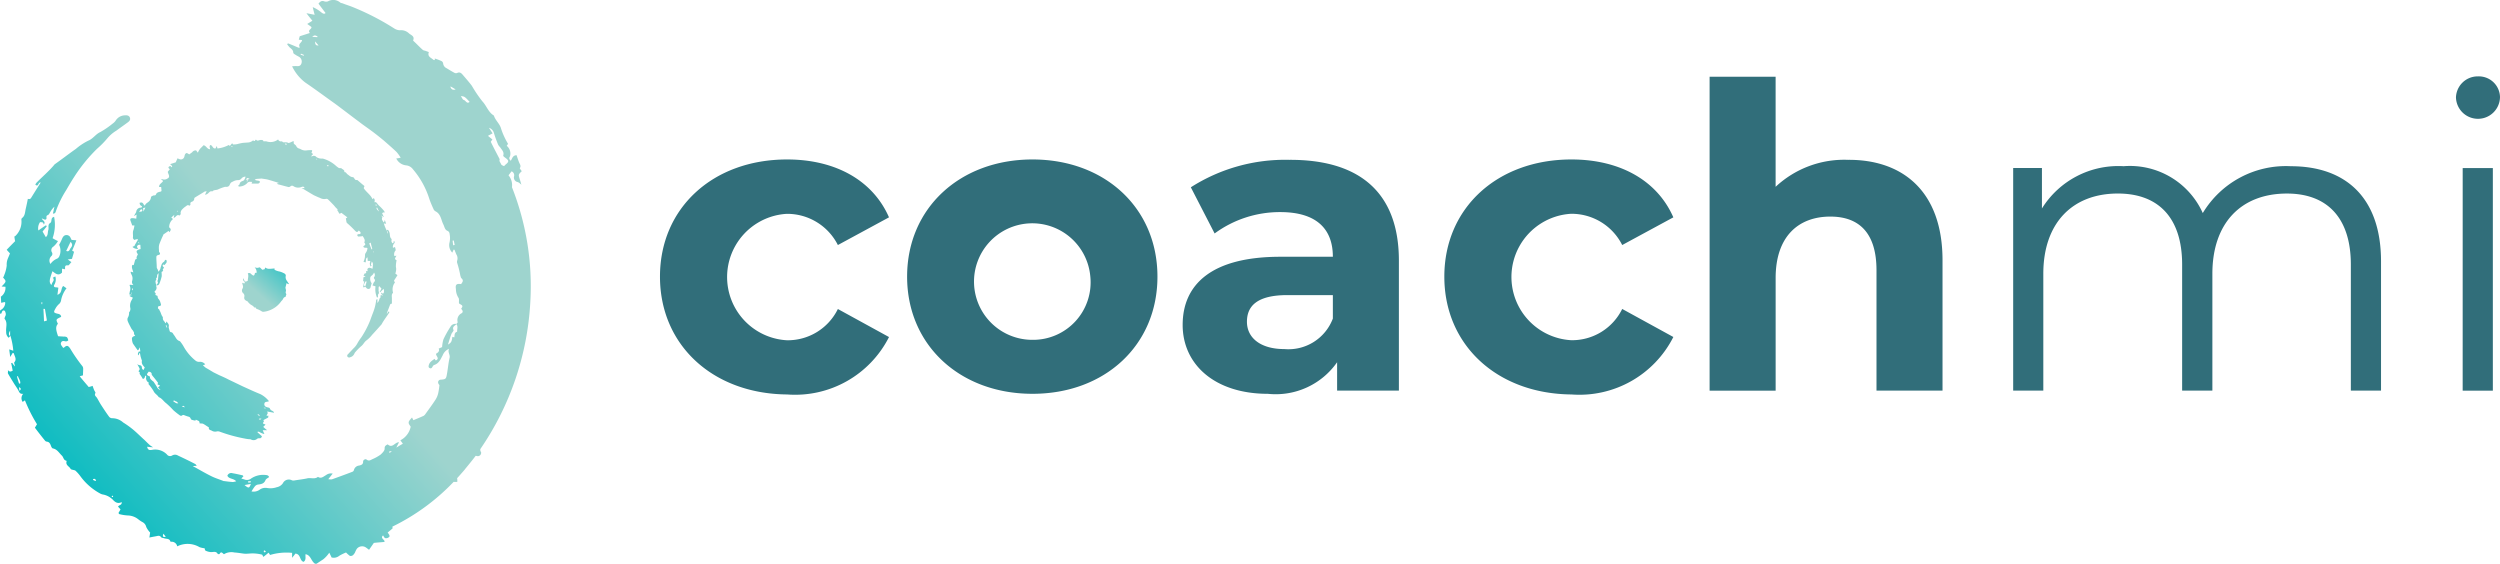 <svg xmlns="http://www.w3.org/2000/svg" xmlns:xlink="http://www.w3.org/1999/xlink" width="128.727" height="29.026" viewBox="0 0 128.727 29.026">
  <defs>
    <style>
      .cls-1 {
        fill: url(#linear-gradient);
      }

      .cls-2 {
        fill: url(#linear-gradient-2);
      }

      .cls-3 {
        fill: url(#linear-gradient-3);
      }

      .cls-4 {
        fill: url(#linear-gradient-4);
      }

      .cls-5 {
        fill: #316e7a;
      }
    </style>
    <linearGradient id="linear-gradient" x1="-0.262" y1="1.085" x2="0.499" y2="0.402" gradientUnits="objectBoundingBox">
      <stop offset="0" stop-color="#0cbcc1"/>
      <stop offset="1" stop-color="#9ed4ce"/>
    </linearGradient>
    <linearGradient id="linear-gradient-2" x1="1.156" y1="-0.263" x2="0.35" y2="0.59" xlink:href="#linear-gradient"/>
    <linearGradient id="linear-gradient-3" x1="-95.401" y1="41.485" x2="742.88" y2="-316.174" xlink:href="#linear-gradient"/>
    <linearGradient id="linear-gradient-4" x1="0.16" y1="0.876" x2="0.547" y2="0.512" xlink:href="#linear-gradient"/>
  </defs>
  <g id="Logotipo_Horizontal" data-name="Logotipo Horizontal" transform="translate(-81.917 -17.592)">
    <g id="Group_2" data-name="Group 2" transform="translate(81.917 17.592)">
      <path id="Path_1" data-name="Path 1" class="cls-1" d="M188.7,80.106c-.01-.02.03-.079.03-.118l.03-.3c-.079.069-.089.1-.079.237a.089.089,0,0,1-.049-.01c0,.059.03.128-.039.168.02.069,0,.148.059.207-.01.02-.03.049-.02.059a.209.209,0,0,1-.059.256c-.03.03-.03.059.01.089.01.01.03.03.03.039-.059.108.049.089.089.128.01.049.01.118.049.148a.453.453,0,0,1,.108.217c.049.108.02.158-.108.158-.02.059-.059.108.02.158.02.01.03.039.039.069.069.1.079.227.158.325.01.01.01.039.01.059a.2.2,0,0,0,.059.158.407.407,0,0,1,.069.108h.03c.01-.03.01-.049.02-.089.079.079.148.158.128.246s.03.158.039.237c.01.03.039.069.069.069.1.01.108.089.158.148.089.108.128.256.276.306a.133.133,0,0,1,.069.059,1.646,1.646,0,0,1,.158.237,2.453,2.453,0,0,0,.6.71.284.284,0,0,0,.2.069.334.334,0,0,1,.306.128c-.039.02-.069.03-.118.049a1.5,1.5,0,0,0,.148.128c.138.079.266.158.4.237l.3.148c.158.069.315.138.463.217l.739.355c.306.138.6.276.907.4a1.315,1.315,0,0,1,.444.365.52.52,0,0,1-.118.03c-.059.01-.1.02-.118.089a.146.146,0,0,0,.079.168.488.488,0,0,0,.128.039c.03.01.069.02.069.039a.207.207,0,0,0,.128.128.541.541,0,0,1,.089.069c0,.01-.01.02-.01.03l-.316-.059c-.01,0-.02.01-.03.01.089.089-.03.138-.02.207a.245.245,0,0,0,.089-.01c0,.039-.01.079-.01.1-.089.049-.168.089-.256.138.089.069-.03.108-.01.168.03.02.069.03.128.059l-.118.118c.059.049.108.1.2.168h-.227c.03.069.059.138.089.2a.8.8,0,0,1-.246-.1c-.039-.02-.089-.039-.118,0,.079.079.168.148.237.217-.03.079-.069.108-.138.1a.178.178,0,0,0-.1.02.283.283,0,0,1-.335.039.192.192,0,0,0-.079-.01,2,2,0,0,1-.256-.039,7.849,7.849,0,0,1-1.252-.345.292.292,0,0,0-.158-.02.326.326,0,0,1-.256-.03c-.059-.039-.187-.039-.158-.168l-.02-.02c-.1-.059-.187-.128-.286-.177a.245.245,0,0,0-.089-.01c-.03,0-.059-.01-.089-.01.02-.138-.1-.138-.168-.177-.01-.01-.02,0-.039,0a.1.1,0,0,0,.01.039,1.046,1.046,0,0,1-.187-.039.1.1,0,0,1-.069-.059.148.148,0,0,0-.118-.108,2.063,2.063,0,0,1-.227-.079.093.093,0,0,0-.089.01c-.059.049-.108.02-.158-.02a3.71,3.71,0,0,1-.306-.246,4.11,4.11,0,0,0-.365-.355c-.138-.1-.217-.256-.385-.315-.069-.118-.207-.177-.266-.315a2.849,2.849,0,0,0-.266-.365l.03-.059a.266.266,0,0,1-.148-.266c.02-.059,0-.079-.039-.108-.03.069-.02.158-.128.177a1.714,1.714,0,0,0-.108-.177c-.03-.049-.079-.079-.049-.148.01-.01-.039-.049-.069-.069.079-.108.079-.108.02-.217-.02-.049-.049-.089-.079-.148.039.02.069.049.108.049.089.01.128.049.128.128a.118.118,0,0,0,.089.118c.02-.049.039-.089.059-.128-.089-.1-.177-.187-.148-.335a.089.089,0,0,0-.01-.049c-.02-.059-.039-.118-.059-.187h0c-.01-.059-.02-.108-.03-.168h-.03c-.01.039-.03.079-.039.118h0c-.079-.069-.01-.128,0-.187.03-.01.059-.01.089-.02a1.887,1.887,0,0,0-.039-.207c-.039.079-.039.148-.1.148-.079-.108-.148-.207-.217-.306a.248.248,0,0,1-.039-.069.839.839,0,0,1-.039-.217c0-.089.079-.128.168-.148-.03-.049-.069-.079-.059-.138.01-.039-.039-.089-.059-.138a.53.53,0,0,1-.089-.118c-.059-.118-.128-.237-.177-.365a.245.245,0,0,1,0-.168.445.445,0,0,0,.069-.246c0-.02,0-.049.02-.059a.266.266,0,0,0,.039-.227.558.558,0,0,1,.059-.355c.03-.049.049-.1.079-.148-.049-.03-.108-.049-.158-.079,0-.01-.01-.02-.01-.03a.35.35,0,0,1,.1-.02c0-.01-.01-.02-.01-.03-.03,0-.069-.01-.108-.01.01-.059.02-.108.03-.168a.359.359,0,0,0-.01-.286c-.01-.01.01-.039.01-.049.059.01.108.01.187.02a.2.2,0,0,1-.069-.217.4.4,0,0,0-.03-.315c-.02-.049-.059-.1-.039-.158a.917.917,0,0,1,.128.039c-.03-.138-.108-.256-.049-.385a.146.146,0,0,1,.069.01c.03-.1.049-.187.079-.286a.585.585,0,0,1,.079-.039c-.02-.079-.02-.079.059-.237-.089-.118-.128-.207.138-.266,0-.069-.01-.148-.01-.217-.108-.02-.158.02-.177.108.02.03.03.059.059.1a.374.374,0,0,1-.276-.089v-.03a.481.481,0,0,0,.108-.039c-.01,0-.01-.01-.02-.01.059-.1.118-.207.187-.315-.059-.039-.128.01-.207.02-.02-.039-.069-.079-.059-.118.02-.138-.03-.266.03-.4a1.3,1.3,0,0,0,.049-.227H187.4c-.03-.089-.059-.168-.089-.246s0-.118.069-.128a.651.651,0,0,1,.138.01.288.288,0,0,1,.089.02c.01-.069.01-.138.02-.217-.049.03-.079.049-.138.079.039-.069.059-.108.089-.158a.209.209,0,0,0,.03-.069.234.234,0,0,1,.227-.207.062.062,0,0,0,.069-.069c-.1-.059-.1-.059-.128-.177.108-.039.158-.02.207.069.01.03.039.049.069.079.03-.108.108-.138.168-.187a.341.341,0,0,0,.148-.276c.059-.03.108-.079.187-.069a.086.086,0,0,0,.069-.049c.03-.089.108-.118.2-.138s.089-.03.079-.118c0-.039-.01-.079-.01-.128h-.108c-.01-.158.158-.207.207-.315a.662.662,0,0,0-.108-.069.1.1,0,0,1,.089-.01.282.282,0,0,0,.237-.039c.089-.039.108-.108.069-.207a1.2,1.2,0,0,1-.049-.138c.039-.059.079-.1.108-.138-.079-.059-.089-.1-.049-.128.02-.02.059-.039.079-.03s.049.039.069.059c.069-.1-.089-.108-.069-.168.1-.03.187-.059.276-.089.03-.079.059-.138.089-.207a.622.622,0,0,0,.089.039.182.182,0,0,0,.246-.079.377.377,0,0,0,.03-.1.244.244,0,0,1,.039-.089c.02-.02.059-.049.079-.039a.516.516,0,0,1,.118.069c.049-.039.118-.079.158-.118a.222.222,0,0,1,.2-.089q.03.044.089.118a.788.788,0,0,1,.128-.217l.168-.168c.148.039.177.207.335.207-.01-.079-.059-.138.01-.217.118.01.118.2.266.177.02-.03.039-.079.069-.128.01.049.02.079.03.128a1.589,1.589,0,0,0,.582-.177.262.262,0,0,1,.059.049,1.72,1.72,0,0,1,.118-.138c.03.03.039.059.049.059a.882.882,0,0,0,.227-.02,2.578,2.578,0,0,1,.266-.059c.089-.01.168-.01.256-.02a.424.424,0,0,0,.276-.108c.049.02.1.069.118-.02,0-.01.039-.02.049-.01.059.079.128.02.2.01a.317.317,0,0,1,.138.01c.02.01.03.049.039.059a.741.741,0,0,1,.148,0,.631.631,0,0,0,.6-.1.154.154,0,0,0,.177.1h.03c.049.079.118.039.187.049a.245.245,0,0,1,.089.01c.049.039.089.02.138,0s.108-.049.177-.079c0,.059.01.1.01.138.049.049.108.079.128.128a.216.216,0,0,0,.128.118.6.6,0,0,1,.118.049.471.471,0,0,0,.306.049,1.9,1.9,0,0,1,.237-.01q.015,0,.03.03a.482.482,0,0,1-.039.108.548.548,0,0,1,.079.059c-.01.059-.1.059-.069.138a.172.172,0,0,1,.246.02.453.453,0,0,0,.276.079.273.273,0,0,1,.089.01,1.677,1.677,0,0,1,.621.345,1.076,1.076,0,0,0,.168.128.168.168,0,0,0,.069.01c.02,0,.059,0,.069.01.049.059.158.069.148.177a.021.021,0,0,0,.02.02c.079,0,.089.079.138.108.089.059.158.148.286.148.02,0,.049.039.069.069.03.049.059.089.118.079a.074.074,0,0,1,.049.01c.118.1.227.2.355.3-.01.039-.03.069-.039.108.128.207.355.335.454.572l.059-.059h0a.176.176,0,0,1,.03.217c.089-.03.118.02.158.069a.981.981,0,0,0,.138.148,2.471,2.471,0,0,1,.217.237c.02.02.01.069.01.108h.01c-.039-.069-.079-.039-.128,0,.03.069.059.128.079.187-.01,0-.01.01-.02.01a.638.638,0,0,0-.089-.079c0,.049.049.089.039.108-.059.1.03.158.059.237a.049.049,0,0,1,.03.01c.01-.03.02-.059.039-.128.03.089.049.138.069.2-.039-.01-.059-.01-.118-.02a1.957,1.957,0,0,0,.158.385l.03.148c.02-.059.03-.118-.039-.148a.206.206,0,0,1,.039-.059c.069.03.079.089.1.138.039.108,0,.246.108.335.01.01,0,.039,0,.059s-.01.059,0,.079a.156.156,0,0,0,.049.079c.049.01.059-.03.059-.079,0-.01.01-.02.02-.03a.075.075,0,0,1,.01.118.266.266,0,0,0-.069.207c0,.01.01.01.02.02a.623.623,0,0,0,.089-.039,1.344,1.344,0,0,1,.039.168.3.3,0,0,0-.069.3c.039-.01.069-.01.108-.02-.1.168-.1.168.01.246a.183.183,0,0,0-.02.069,1.255,1.255,0,0,0-.02.266.481.481,0,0,1,.01.168,1.147,1.147,0,0,1-.039.177,1.035,1.035,0,0,1,.108.079c-.059.1-.118.187-.177.276.02.049.03.079.049.118-.01.01-.02.01-.03.02a.587.587,0,0,0-.079.444.062.062,0,0,1,0,.059c-.079.079-.049.177-.049.276v.276h0a.086.086,0,0,0-.089.039c-.059.158-.118.306-.177.463.079.01.03-.138.138-.079-.01.02-.01.039-.02.049-.128.2-.276.385-.384.592l-.01.01c-.158.177-.315.355-.473.523a1.57,1.57,0,0,1-.286.286c-.118.079-.168.217-.276.3a2.608,2.608,0,0,0-.286.286.355.355,0,0,0-.069.1.315.315,0,0,1-.217.187.106.106,0,0,1-.138-.03.094.094,0,0,1,.03-.128c.089-.1.177-.187.266-.286a.986.986,0,0,0,.2-.246,2.43,2.43,0,0,1,.217-.335,4.844,4.844,0,0,0,.454-.868c.049-.138.1-.276.148-.4a2.533,2.533,0,0,0,.158-.611.077.077,0,0,1,.069-.089v.2a.387.387,0,0,0,.079-.138c.02-.039.03-.108.059-.128.069-.039-.03-.1.049-.138a.567.567,0,0,1,.1.02c-.02-.059-.128-.049-.089-.158.02.02.03.049.049.049s.069,0,.069-.01a.3.3,0,0,0,0-.227l-.177.177c-.01-.01-.02-.01-.02-.02.03-.059.059-.108.089-.168a1.515,1.515,0,0,0-.118-.128c-.049.069-.02.138-.03.207s.049.138-.01.2.03.138-.069.187a1.076,1.076,0,0,1-.079-.582c-.059-.02-.1-.03-.158-.049.039-.069.049-.138.089-.177a.11.11,0,0,0,.01-.158c-.039-.049-.03-.069,0-.108a.19.19,0,0,0-.02-.217.361.361,0,0,1-.148.177.207.207,0,0,0-.039.059.383.383,0,0,0,.069.315,1.514,1.514,0,0,0-.049.168c-.01.059-.03.108-.089.118a.127.127,0,0,1-.138-.049c-.01-.02-.03-.03-.039-.049-.049.01-.079.01-.128.02.02-.108.039-.2.059-.3-.02-.01-.039-.01-.059-.02.01-.069.01-.138.02-.2a.749.749,0,0,0,.108-.039,1.157,1.157,0,0,1-.108-.049c.03-.039.049-.1.069-.108.1,0,.069-.069.059-.118h.089c-.01-.039-.01-.069-.02-.1.079-.128.177-.059.266-.02.039-.266.03-.306-.039-.375,0,.01-.01.03-.01.039,0,.059-.069.118.01.168-.02.01-.03.03-.059.049-.03-.089-.059-.148-.02-.227.02-.039-.01-.069-.059-.059h-.069c0-.069-.01-.118-.01-.187-.128.069-.049.187-.108.266-.03-.01-.069-.03-.1-.039a.7.7,0,0,0,.079-.335.2.2,0,0,1,.03-.108.474.474,0,0,0,.079-.158c.03-.1.03-.118-.069-.118-.049,0-.108,0-.128-.069.128-.1.128-.1.049-.207.049-.089.03-.158-.079-.325a.761.761,0,0,1-.148.02c-.03,0-.069.01-.089,0s-.039-.049-.049-.079c0,0,.039-.039.059-.039.049-.01.108.01.118-.049s-.039-.089-.079-.128c-.01-.01-.02,0-.02-.01-.069.1-.1.089-.177.02a5.358,5.358,0,0,0-.414-.4c-.02-.01-.03-.039-.039-.069-.01-.059-.02-.128-.03-.177.03-.02.049-.03.079-.049-.108-.089-.207-.158-.306-.237a.912.912,0,0,1-.1.049.735.735,0,0,1-.069-.118c-.01-.02-.049-.049-.039-.059.03-.069-.039-.089-.069-.128-.049-.049-.089-.108-.138-.158-.089-.089-.177-.187-.276-.276a.119.119,0,0,0-.1-.03.435.435,0,0,1-.315-.049c-.108-.039-.207-.089-.316-.138-.118-.069-.237-.138-.365-.217-.059-.03-.108-.069-.168-.1-.02-.01-.049-.02-.1-.039a.96.96,0,0,1,.158-.01c-.039-.1-.1-.079-.158-.059a.44.44,0,0,1-.414-.039.119.119,0,0,0-.148,0,.136.136,0,0,1-.158.03c-.168-.039-.325-.089-.493-.128a.6.6,0,0,1-.059-.039c.039-.01.079-.02.108-.03-.187-.059-.375-.118-.552-.168-.108-.03-.227-.039-.335-.059h-.03c-.079.01-.158.01-.237.02-.03,0-.049.02-.089.039.089.069.207.02.266.1a.113.113,0,0,1-.128.1h-.276c-.01,0-.02-.01-.03-.02a.431.431,0,0,0,.039-.069h-.079a.179.179,0,0,0-.187.069.573.573,0,0,1-.345.168c-.049.01-.089.01-.118-.03.03-.039.079-.069.079-.1.02-.1.089-.128.168-.158a.137.137,0,0,0,.079-.069.925.925,0,0,0,.059-.148.266.266,0,0,0-.217.1.214.214,0,0,1-.177.079.523.523,0,0,0-.266.079.228.228,0,0,0-.148.138c-.039.108-.108.138-.227.128a.125.125,0,0,0-.059.01,2.334,2.334,0,0,0-.335.128c-.089.039-.207.01-.286.1-.1-.039-.148.039-.207.089a.268.268,0,0,1-.168.079c.03-.059.049-.108.089-.177-.049.01-.079,0-.1.01-.168.108-.345.207-.513.315a.07.07,0,0,0-.03.059.16.16,0,0,1-.108.148c-.049.02-.108.039-.089.128.01.049-.049.1-.079.069-.069-.039-.108.01-.148.039a1.047,1.047,0,0,0-.2.168.265.265,0,0,0-.079.177c.02.079-.02.1-.059.138-.148-.089-.177.1-.3.118.01-.049.02-.089.039-.158-.069.059-.108.1-.158.138a.717.717,0,0,0,.089.079.543.543,0,0,0-.2.424c.039.049.108.079.069.168-.02.03-.03.059-.049.089-.02-.03-.039-.049-.049-.069-.089.059-.168.118-.246.168-.02.01-.03.039-.039.069-.069.138-.128.286-.187.434a.636.636,0,0,0-.03.2c0,.069.01.128.01.217a.139.139,0,0,1,.039.039.07.07,0,0,1-.049.108c-.118.03-.128.049-.128.148,0,.158.02.325.02.483,0,.089.089.128.069.237a.284.284,0,0,0,.128-.207c.039-.118.049-.237.177-.306.01-.01.02-.03.03-.039.01-.039.03-.069.069-.059s.039.059.039.1a.122.122,0,0,1-.039.079.639.639,0,0,1-.079.089.215.215,0,0,0-.049-.03c-.1.079.02.118.03.177-.049.039-.089.089-.039.148a.425.425,0,0,1-.089.059,1.833,1.833,0,0,1,.01.217,2.366,2.366,0,0,1-.118.375.143.143,0,0,1-.148.1C188.683,80.224,188.762,80.194,188.7,80.106Zm-.385,4.92c-.01.108.069.148.128.207.02.02.049.03.069.059.059.1.128.187.177.286a.234.234,0,0,0,.168.118l-.128-.128c.039-.03.069-.059.108-.089-.049-.03-.1-.049-.138-.069a.406.406,0,0,0,.03-.079c-.1-.138-.207-.266-.325-.414.01-.079-.03-.148-.158-.158-.01.02-.03.039-.039.059-.069.079-.059.108.03.158.02.01.049.02.069.03C188.308,85.015,188.308,85.025,188.318,85.025Zm11.358-6.911a.565.565,0,0,1-.069.039c.039.108.079.207.118.306.01,0,.03-.01.039-.01C199.735,78.331,199.705,78.232,199.676,78.114Zm-.207,2c-.079-.02-.079.049-.1.089s-.069.108.03.177C199.429,80.283,199.449,80.2,199.469,80.115Zm-9.79,6.182c-.059,0-.108-.1-.168-.02.168.118.168.118.266.108C189.728,86.346,189.708,86.3,189.679,86.3Zm-1.785-9.79a.07.07,0,0,0,.03-.059c0-.02-.02-.049-.039-.049a.07.07,0,0,0-.059.03c-.02.02-.03.049-.069.1A1.113,1.113,0,0,0,187.894,76.507Zm.069-.168c.01.059.01.108.02.177.03-.069.059-.128.1-.207A.671.671,0,0,0,187.963,76.339Zm5.482-1.508c-.138-.069-.148-.059-.168.069C193.346,74.87,193.386,74.851,193.445,74.831Zm6.566,1.479c-.01,0-.02.01-.03.01,0,.079.069.118.1.177a.035.035,0,0,0,.02-.01C200.07,76.438,200.041,76.369,200.011,76.31Zm-6.044,10.746c-.01-.059-.03-.118-.118-.089Zm-4.013-.513c.059.02.1.039.138.049h.01v-.01C190.073,86.534,190.044,86.494,189.955,86.544Zm3.973.641v.03c.039,0,.079.039.128-.039A.482.482,0,0,0,193.928,87.184Zm-4.752-4.693c.01,0,.02-.01.03-.01-.01-.039-.03-.079-.039-.118-.01.01-.03.01-.039.02A.528.528,0,0,1,189.176,82.492Zm8.262-8.361c0,.01-.01.01-.01.02s.02.03.039.03a.107.107,0,0,0,.049-.01v-.03C197.487,74.141,197.467,74.131,197.438,74.131Zm-3.165,12.521v-.03c-.03,0-.059-.01-.089-.01v.02A.288.288,0,0,0,194.273,86.652Zm.986-13.625c.02.02.039.03.079.069C195.358,73.007,195.338,73,195.259,73.027Zm4.7,3.106c-.049.059-.02.079.039.089A.244.244,0,0,1,199.962,76.132ZM187.441,80.47h-.03a.273.273,0,0,0-.01.089h.039Zm5.846-5.531.01.02a.183.183,0,0,0,.069-.02c0-.01-.01-.03-.01-.039A.247.247,0,0,1,193.287,74.939Zm-5.541,3.214a.034.034,0,0,0,.02-.01.143.143,0,0,1-.02-.069c-.01.01-.02.01-.03.02Zm4.8-4.959c.01,0,.02-.02.02-.02a.136.136,0,0,0-.039-.03l-.03.03C192.528,73.185,192.538,73.194,192.548,73.194Zm4.377.621c-.01-.01-.02-.02-.03-.02a.034.034,0,0,1-.02.01c.01.01.01.02.02.03C196.915,73.825,196.925,73.825,196.925,73.816Zm-7.227,2.7a.01.01,0,0,0,.01.01l.059-.03c-.01-.01-.01-.02-.02-.03A.116.116,0,0,1,189.7,76.517Zm-2.307,4.18c-.01,0-.01-.01-.02-.01a.216.216,0,0,1-.03.049c.01,0,.01.01.02.01A.215.215,0,0,0,187.392,80.7Zm12.442-2.08h.02c0-.02-.01-.03-.01-.049h-.02A.107.107,0,0,0,199.834,78.617Z" transform="translate(-180.592 -65.621)"/>
      <path id="Path_2" data-name="Path 2" class="cls-2" d="M249.329,140.468c-.03-.02-.049-.039-.079-.059l-.059.237a.3.3,0,0,0,.02.079c0,.039.02.089,0,.118a.136.136,0,0,0,.03.138c-.02.049-.03.1-.049.148-.069,0-.1.049-.128.108s-.079.089-.108.138a1.277,1.277,0,0,1-.621.454,1.08,1.08,0,0,1-.256.059.145.145,0,0,1-.108-.02,1.062,1.062,0,0,0-.237-.118c-.02-.01-.049-.02-.059-.039s-.03-.079-.079-.039c0,0-.02,0-.02-.01-.039-.089-.138-.108-.207-.168a.85.85,0,0,1-.128-.138.075.075,0,0,0-.039-.02c-.108-.049-.148-.108-.128-.217a.186.186,0,0,0-.059-.187.181.181,0,0,1-.039-.227c.069-.108.01-.187-.01-.286.039-.059.069.03.108.01a.06.06,0,0,0-.01-.1.15.15,0,0,1-.049-.168c.03.059.059.108.089.168a.189.189,0,0,0,.148-.039c0-.128.059-.246,0-.384a.565.565,0,0,1,.118-.01,1.248,1.248,0,0,0,.128.108c.059.039.089.02.108-.049s.02-.079.1-.069a.365.365,0,0,0-.1-.286.779.779,0,0,0,.128.03.876.876,0,0,0,.138-.03l.128.128.118-.03a.622.622,0,0,1,.039-.089.346.346,0,0,0,.079.049.354.354,0,0,0,.108.02c.089,0,.187-.01.286-.02v.069a.793.793,0,0,0,.256.089,1.073,1.073,0,0,1,.246.1.124.124,0,0,1,.069.158.326.326,0,0,0,.069.227c.03.049.069.1.1.148C249.348,140.458,249.339,140.468,249.329,140.468Z" transform="translate(-234.494 -125.836)"/>
      <g id="Group_1" data-name="Group 1" transform="translate(0 0)">
        <path id="Path_4" data-name="Path 4" class="cls-3" d="M124.7,193.21c0,.01.01.01.01.02v-.03C124.72,193.2,124.7,193.21,124.7,193.21Z" transform="translate(-124.299 -174.151)"/>
        <path id="Path_5" data-name="Path 5" class="cls-4" d="M145.363,23.108a14.77,14.77,0,0,0,2.573-7.582,13.87,13.87,0,0,0-.946-5.9.778.778,0,0,0-.177-.611c.049-.069.1-.128.158-.207a.22.22,0,0,1,.128.256.235.235,0,0,0,.2.3.669.669,0,0,1,.177.138q-.044-.163-.089-.3c-.069-.227-.069-.227.108-.4-.039-.059-.108-.138-.1-.158.079-.118,0-.2-.039-.3-.049-.118-.089-.246-.128-.365-.207.01-.217.168-.3.286-.079-.079-.1-.128-.039-.227a.513.513,0,0,0-.168-.542c.03-.039.049-.079.069-.1a3.826,3.826,0,0,1-.355-.769c-.069-.276-.3-.434-.375-.69-.286-.168-.375-.5-.592-.73a6.668,6.668,0,0,1-.542-.8c-.148-.2-.315-.385-.473-.572-.069-.079-.148-.158-.286-.089a.181.181,0,0,1-.158-.02c-.128-.069-.256-.148-.385-.227a.3.3,0,0,1-.177-.246.163.163,0,0,0-.1-.128A2.636,2.636,0,0,0,143.016,3v.079a.168.168,0,0,1-.069-.01c-.108-.108-.325-.158-.237-.4-.049-.02-.108-.039-.158-.059s-.118-.02-.158-.059c-.158-.138-.306-.3-.463-.444-.01-.01-.03-.03-.03-.039.1-.227-.128-.276-.227-.375a.589.589,0,0,0-.463-.148.57.57,0,0,1-.276-.089A13.057,13.057,0,0,0,138.747.333c-.148-.059-.315-.108-.463-.168-.049-.02-.108-.02-.138-.049a.552.552,0,0,0-.631-.059.3.3,0,0,1-.187,0c-.128-.049-.207,0-.3.118.118.158.237.315.365.483-.079.079-.158.01-.227-.039a1.7,1.7,0,0,0-.434-.266c.03.128.059.256.1.394-.128-.02-.246-.049-.424-.079.128.168.217.276.306.385-.069.049-.158.1-.266.168.1.069.168.118.217.158.02.118-.217.148-.079.306-.177.059-.335.108-.523.168-.01.039-.03.108-.049.177.049.01.1.01.168.02,0,.138-.237.187-.108.385a.193.193,0,0,0-.069.01c-.187-.079-.365-.158-.552-.227a.173.173,0,0,1-.039.049,1.8,1.8,0,0,0,.128.158c.089.079.187.138.187.276,0,.039.069.079.118.108.069.049.148.079.217.128a.287.287,0,0,1,.079.335c-.049.118-.138.128-.246.118a1.822,1.822,0,0,0-.227.01,2.263,2.263,0,0,0,.68.838c.523.355,1.025.73,1.538,1.094.414.306.818.621,1.232.927.256.2.523.375.779.572.168.128.325.256.483.385.227.2.454.394.661.592a1.919,1.919,0,0,1,.217.3c-.1.02-.148.03-.227.039a.634.634,0,0,0,.513.355.494.494,0,0,1,.345.2,4.357,4.357,0,0,1,.848,1.538,5.41,5.41,0,0,0,.207.5.233.233,0,0,0,.108.128c.276.138.286.444.4.67.069.128.069.286.237.345a.187.187,0,0,1,.089.158,1.012,1.012,0,0,1-.01.454.547.547,0,0,0,.148.5c.03-.069.049-.108.069-.158.02.01.049.01.049.02.03.079.059.158.089.227a.375.375,0,0,1,.049.306.252.252,0,0,0-.01.118,5.13,5.13,0,0,1,.168.67c.02.049.02.108.059.138.128.118.049.2-.02.3-.237-.039-.306.03-.266.256a.824.824,0,0,0,.128.444c.049.059.02.187.03.286.059.079.276.089.118.266-.01.01.02.049.039.079a.106.106,0,0,1-.02.168.392.392,0,0,0-.207.454c.01.03-.039.059-.059.1a.279.279,0,0,0-.306.138,5.239,5.239,0,0,0-.365.651,1.688,1.688,0,0,0-.069.4c-.02.01-.089.039-.177.079.059.128-.03.207-.138.266,0,.128.207.246-.01.345L143,18.464c-.059.049-.128.089-.177.138a.444.444,0,0,0-.1.138c-.02.069-.059.158.03.2s.118-.02.158-.089a.155.155,0,0,1,.069-.069c.256-.079.335-.3.444-.5a.6.6,0,0,1,.325-.335c-.079.187.069.3.03.463-.069.3-.089.6-.148.9-.039.2-.079.207-.306.227a.135.135,0,0,0-.128.187.228.228,0,0,0,.059.089,3.58,3.58,0,0,1-.059.4,1.056,1.056,0,0,1-.138.345c-.158.246-.335.483-.513.73a.351.351,0,0,1-.1.108c-.168.079-.345.148-.532.227l-.069-.138a1.715,1.715,0,0,0-.128.148c-.108.138,0,.227.059.325a1.012,1.012,0,0,1-.532.7c.049.069.089.118.128.177-.089.049-.187.108-.335.2.059-.128.1-.2.138-.276-.217-.01-.335.335-.582.108-.089.049-.168.079-.158.227,0,.1-.118.217-.207.3a2.223,2.223,0,0,1-.424.237c-.089.039-.177.118-.3.02-.059-.049-.187.02-.177.108,0,.158-.118.177-.207.2a.306.306,0,0,0-.266.227.131.131,0,0,1-.069.089c-.355.138-.71.266-1.065.394a.67.67,0,0,1-.187-.01c.089-.108.148-.187.227-.286a.417.417,0,0,0-.345.079c-.128.069-.246.2-.414.089-.168.138-.375.03-.562.079-.217.049-.444.069-.661.108a.243.243,0,0,1-.118-.01.339.339,0,0,0-.463.148.488.488,0,0,1-.315.207,1,1,0,0,1-.513.039.513.513,0,0,0-.355.079.534.534,0,0,1-.434.1,2.292,2.292,0,0,1,.168-.256.271.271,0,0,1,.177-.1c.168-.02.306-.049.375-.227.03-.069.118-.1.187-.158-.049-.1-.118-.1-.207-.108a1.112,1.112,0,0,0-.71.177.354.354,0,0,1-.375.049c-.039-.01-.079-.02-.138-.039a1.288,1.288,0,0,1,.108-.118c-.02-.02-.03-.049-.049-.049-.168-.039-.335-.079-.513-.108a.209.209,0,0,0-.266.128c.079.177.315.128.454.286a.845.845,0,0,1-.177.039c-.148-.01-.3-.03-.444-.049a.089.089,0,0,1-.049-.01c-.2-.079-.4-.138-.6-.237-.325-.158-.631-.345-.966-.523.069-.01.128-.01.207-.02-.039-.039-.059-.089-.1-.1-.286-.148-.572-.286-.868-.424a.285.285,0,0,0-.306,0,.2.2,0,0,1-.266-.059.844.844,0,0,0-.749-.237c-.108.02-.237.039-.266-.158.089.01.168.02.3.03-.079-.059-.128-.079-.168-.118-.089-.079-.177-.168-.266-.256-.2-.177-.384-.365-.582-.532a4.632,4.632,0,0,0-.523-.375.834.834,0,0,0-.562-.217.206.206,0,0,1-.168-.089c-.148-.2-.276-.4-.414-.611-.069-.108-.128-.227-.2-.345-.049-.079-.158-.128-.079-.256.01-.02-.039-.089-.059-.128q-.044-.1-.089-.237a1.646,1.646,0,0,1-.2.059c-.148-.177-.306-.355-.463-.552.059-.02.1-.03.168-.049,0-.1.01-.217.01-.345a.214.214,0,0,0-.049-.138,8.067,8.067,0,0,1-.621-.9c-.118-.168-.177-.177-.335-.03-.01-.01-.039-.01-.039-.02-.049-.079-.148-.158-.089-.266s.158-.059.246-.049a.222.222,0,0,0,.118-.049.321.321,0,0,0-.069-.168.3.3,0,0,0-.168-.03c-.1-.01-.2-.01-.286-.02-.128-.365-.128-.493-.01-.641-.108-.227-.108-.227.168-.355-.01-.128-.108-.148-.207-.168-.187-.049-.187-.079-.089-.256a.878.878,0,0,1,.207-.256.333.333,0,0,0,.089-.2,1.472,1.472,0,0,1,.276-.592c-.059-.039-.108-.079-.168-.118-.138.118-.039.365-.3.454.02-.138.03-.237.049-.365a.5.5,0,0,0-.118-.02c-.108,0-.138-.059-.089-.138a.524.524,0,0,0,.049-.424c-.059.03-.089.049-.128.069.118.128-.03.217-.049.315l-.03.059c-.118-.158-.108-.237.059-.71.148.108.3.266.493.069v-.2c.059.01.108.02.158.03,0-.1-.03-.227.148-.2.049.01.108-.1.177-.168-.069-.049-.108-.079-.187-.138.089-.01.138-.02.217-.03.03-.108.069-.227.108-.365-.03-.02-.069-.039-.1-.059.079-.177.148-.345.217-.532-.089-.01-.158-.01-.246-.02a.91.91,0,0,0-.049-.1.222.222,0,0,0-.237-.148c-.108.01-.168.1-.207.2a2.752,2.752,0,0,1-.148.3.7.7,0,0,1,0,.611.238.238,0,0,1-.1.1.767.767,0,0,0-.345.276.319.319,0,0,1,.039-.4.151.151,0,0,0,.03-.207.215.215,0,0,1,.079-.286,1.04,1.04,0,0,0,.237-.286,2.454,2.454,0,0,1-.276-.148,2.092,2.092,0,0,0,.079-1.1c-.2.039-.089.246-.2.315-.148.089-.059.246-.1.365s0,.266-.128.365c-.059-.1-.108-.187-.168-.286.069-.089.148-.177.217-.276-.01-.02-.03-.03-.039-.049-.128.079-.246.168-.394.266a.549.549,0,0,1,.079-.414c.01-.02.1-.01.138,0s.039.059.069.108c.108-.177-.089-.2-.108-.315a1.54,1.54,0,0,0,.168.069c.158-.03-.01-.187.138-.237.069-.02.108-.138.158-.207a1,1,0,0,1,.187-.227c-.03.118-.049.227-.079.355.118.01.138-.069.158-.138a5.334,5.334,0,0,1,.523-1.065c.138-.237.276-.473.424-.7a8.23,8.23,0,0,1,1.173-1.439,4.593,4.593,0,0,0,.532-.542,1.846,1.846,0,0,1,.454-.385c.2-.148.4-.286.6-.434.079-.059.138-.128.1-.237s-.148-.128-.246-.118a.57.57,0,0,0-.483.266.6.6,0,0,1-.158.158,4.484,4.484,0,0,1-.631.434c-.246.108-.375.345-.621.444a3.01,3.01,0,0,0-.641.424c-.365.256-.72.532-1.085.789-.01,0-.01.01-.02.02-.286.345-.631.631-.937.946a.713.713,0,0,0-.049.089c.177.148.138-.148.276-.108-.168.266-.335.532-.493.789-.049.079-.108.059-.168.049-.03.168-.069.345-.108.513s-.03.365-.2.483a.153.153,0,0,0-.02.118,1.012,1.012,0,0,1-.306.789c-.01.02-.039.02-.059.039a2.366,2.366,0,0,0,.039.237c-.138.138-.286.286-.434.444.049.059.108.118.168.187-.039.108-.089.207-.128.315a.792.792,0,0,0-.039.306,1.821,1.821,0,0,1-.128.493.51.51,0,0,1-.059.128c.177.2.177.2-.079.463.069,0,.128.01.2.01a.552.552,0,0,1-.237.513c.01.1.01.2.02.315.079-.02.128-.03.187-.039.01.02.03.039.02.049a.434.434,0,0,1-.207.345.129.129,0,0,0-.03.217c.02-.02.049-.03.049-.049.02-.079.059-.158.148-.118.039.02.059.108.069.168a.226.226,0,0,1-.039.138c-.01.039-.039.1-.02.118.168.207.049.444.079.67a.358.358,0,0,0,.128.3c.03-.03.059-.069.089-.1a3.547,3.547,0,0,1,.148.769c-.089-.03-.138-.049-.207-.069.01.118.03.227.049.394.059-.108.1-.158.128-.217.03.01.059.02.059.03.039.148.168.3.02.463-.02.03.039.128.03.207a2.272,2.272,0,0,1-.138-.187c-.02.01-.03.01-.049.02.03.128.049.246.079.385-.089.049-.177.079-.227-.03-.01.069-.039.138-.01.187.1.177.207.345.315.523.069.108.148.217.207.325s.079.207.256.187a.33.33,0,0,0-.03.414,1.209,1.209,0,0,0,.118-.079,8.013,8.013,0,0,0,.621,1.232c-.03.049-.069.118-.108.177q.266.355.532.68a.147.147,0,0,0,.089.039c.118.02.158.089.2.2.02.059.059.138.1.148.227.039.325.237.473.375.079.079.079.227.217.256.01,0,.03.03.02.039-.059.2.148.256.207.385.02.03.079.039.118.049s.1.02.128.039a1.9,1.9,0,0,1,.266.3,3.07,3.07,0,0,0,1.025.887.487.487,0,0,0,.158.049.97.97,0,0,1,.473.256c.118.128.256.237.463.128.02.168-.138.138-.187.237.039.039.079.089.128.138-.039.069-.069.128-.108.187.02.03.039.059.049.059a2.207,2.207,0,0,0,.434.069.891.891,0,0,1,.542.2,1.512,1.512,0,0,0,.207.138.372.372,0,0,1,.2.256,1.149,1.149,0,0,0,.2.286c-.01.059-.02.138-.039.256.138-.03.246-.049.355-.069.089-.02.177-.049.246.049.03.039.108.039.158.059.118.039.276,0,.325.168,0,.01.03.01.049.01a.288.288,0,0,1,.3.237,1.2,1.2,0,0,1,1.144.039,1.056,1.056,0,0,0,.266.059c.01.039.02.118.059.128a.761.761,0,0,0,.256.069c.128.01.276-.069.365.1a.137.137,0,0,0,.089,0c.079-.158.148-.049.227.01a.74.74,0,0,1,.542-.089c.168.01.325.039.483.059s.345-.02.513-.01a2,2,0,0,1,.414.059c.03,0,.039.059.079.118.089-.069.177-.138.266-.217.03.039.059.089.079.118a2.947,2.947,0,0,1,1.134-.108v.256c.069-.089.128-.158.168-.217.286.02.207.365.424.424.148-.108.079-.256.1-.394.3.059.276.394.532.513.108-.069.237-.158.375-.246a1.531,1.531,0,0,0,.315-.345c.049.1.089.177.118.246a.445.445,0,0,0,.4-.089,2.769,2.769,0,0,1,.345-.168,1.518,1.518,0,0,0,.2.177.193.193,0,0,0,.158-.039.52.52,0,0,0,.108-.148,1,1,0,0,1,.089-.177.349.349,0,0,1,.483-.059c.049.03.089.069.148.108.079-.118.158-.227.246-.355.168-.02.345-.03.542-.049.059-.108-.237-.177-.069-.335.039.049.059.118.108.138a.214.214,0,0,0,.168-.03c.089-.049.079-.108-.039-.256.079-.069.158-.128.256-.217,0-.03-.01-.059-.01-.089a11.03,11.03,0,0,0,3.155-2.307.589.589,0,0,0,.187,0,.961.961,0,0,0-.01-.187c.128-.138.256-.286.385-.434.01-.01.01-.02.02-.03.187-.227.375-.454.552-.69.03.01.059.01.089.02a.173.173,0,0,0,.187-.207A.193.193,0,0,1,145.363,23.108ZM136.105,2.8c.01-.02.01-.03.02-.049a1.1,1.1,0,0,1,.158.069c-.01.01-.01.03-.02.039C136.214,2.838,136.155,2.818,136.105,2.8Zm.868-.946a.074.074,0,0,1-.01.049c-.069-.01-.138-.01-.256-.02C136.845,1.753,136.9,1.842,136.973,1.852Zm-.118.266.177.207C136.864,2.345,136.855,2.236,136.855,2.118Zm6.97,2.356v-.03c.01,0,.02-.01.02,0,.069.039.138.079.246.148C143.9,4.642,143.864,4.553,143.825,4.474Zm-19.56,7.966c.148.158.049.256-.01.335-.039.059-.069.2-.217.128C124.117,12.756,124.176,12.608,124.265,12.44Zm-3.115,4.575v.276C121.05,17.212,121.09,17.114,121.149,17.015Zm1.617-1.37v-.1c.01,0,.039,0,.039.01a.369.369,0,0,1-.01.1A.036.036,0,0,0,122.766,15.645Zm.177.246c.03.2.069.394.1.6-.049.01-.089.03-.148.039-.01-.227-.02-.434-.03-.641Zm-1.331,3.855c-.039-.128-.079-.246-.108-.375.02-.01.03-.01.049-.02.03.128.138.227.118.375C121.642,19.736,121.622,19.736,121.612,19.746Zm.02.365c-.01-.079-.02-.128-.03-.187C121.7,19.963,121.741,20.022,121.632,20.111Zm3.914,4.644c-.039-.02-.089-.039-.128-.059,0-.02.01-.03.01-.049.03,0,.069-.01.089,0a.237.237,0,0,1,.059.079Q125.546,24.74,125.546,24.754Zm.868.828a.1.1,0,0,1-.039-.049l.059-.03a.25.25,0,0,1,.02.069C126.443,25.573,126.424,25.583,126.414,25.583Zm2.632,1.883.118.158C129.017,27.653,128.987,27.614,129.046,27.466Zm4.5-2.692s.01.039,0,.039l-.128.03c0-.03-.01-.049-.01-.079A.7.7,0,0,1,133.542,24.774Zm-.325.187c.108-.02.2-.039.325-.059C133.463,25.139,133.433,25.139,133.217,24.961Zm1.035,3.47c-.02-.02-.039-.049-.059-.069.02-.01.039-.039.049-.039a.314.314,0,0,1,.069.059C134.291,28.412,134.262,28.442,134.252,28.432ZM146.063,6.84a6.22,6.22,0,0,0,.217.6.633.633,0,0,0,.1.128c.079.128.227.246.158.434.01.02.02.03.03.049l.118.089c.148.118.148.177,0,.3a.93.93,0,0,0-.1.1.452.452,0,0,1-.138-.069c-.03-.059-.069-.128-.1-.187a.335.335,0,0,1,.01-.1c-.168-.325-.315-.6-.454-.887-.01-.02.049-.079.079-.128-.069-.059-.148-.118-.227-.187.079-.049.148-.079.237-.128-.069-.108-.128-.2-.187-.286A.383.383,0,0,1,146.063,6.84Zm-1.252-1.607c-.148.128-.2-.079-.306-.1-.049-.01-.079-.1-.148-.2C144.554,4.957,144.554,4.957,144.811,5.233Zm-.848,7.384-.03-.237c.02,0,.039-.01.059-.01.02.079.03.148.049.227C144.022,12.608,143.993,12.608,143.963,12.618Zm.059,4.742c-.039-.01-.069-.02-.1-.03-.03.246-.059.306-.227.4.059-.187.108-.365.177-.542.03-.079.128-.158.108-.207-.079-.177.079-.217.148-.306.1.118.03.266.039.394C144.012,17.114,144.042,17.252,144.022,17.36Zm-3.244,5.856a.036.036,0,0,0,.01.03c-.03.02-.069.039-.1.059l-.03-.059Z" transform="translate(-120.629 0.013)"/>
      </g>
    </g>
    <g id="Group_3" data-name="Group 3" transform="translate(115.9 21.525)">
      <path id="Path_7" data-name="Path 7" class="cls-5" d="M0,364.933C0,361.4,2.724,358.9,6.545,358.9c2.468,0,4.406,1.06,5.247,2.98L9.16,363.306A2.923,2.923,0,0,0,6.527,361.7a3.26,3.26,0,0,0,0,6.509A2.871,2.871,0,0,0,9.16,366.6l2.633,1.444A5.42,5.42,0,0,1,6.545,371C2.724,370.967,0,368.462,0,364.933Z" transform="translate(0 -354.622)"/>
      <path id="Path_8" data-name="Path 8" class="cls-5" d="M69.6,364.933c0-3.529,2.724-6.033,6.454-6.033s6.436,2.5,6.436,6.033-2.706,6.033-6.436,6.033S69.6,368.462,69.6,364.933Zm9.434,0a3,3,0,1,0-2.98,3.254A2.959,2.959,0,0,0,79.034,364.933Z" transform="translate(-56.875 -354.622)"/>
      <path id="Path_9" data-name="Path 9" class="cls-5" d="M158.334,364.192v6.692h-3.181v-1.463a3.856,3.856,0,0,1-3.565,1.627c-2.742,0-4.388-1.517-4.388-3.547,0-2.066,1.463-3.51,5.028-3.51h2.706c0-1.463-.878-2.3-2.706-2.3a5.669,5.669,0,0,0-3.382,1.1l-1.225-2.377A9.012,9.012,0,0,1,152.685,359C156.268,358.981,158.334,360.645,158.334,364.192Zm-3.4,2.98v-1.207h-2.34c-1.591,0-2.084.585-2.084,1.371,0,.841.713,1.408,1.92,1.408A2.445,2.445,0,0,0,154.934,367.172Z" transform="translate(-120.287 -354.703)"/>
      <path id="Path_10" data-name="Path 10" class="cls-5" d="M220.9,364.933c0-3.529,2.724-6.033,6.545-6.033,2.468,0,4.406,1.06,5.247,2.98l-2.633,1.426a2.923,2.923,0,0,0-2.633-1.609,3.26,3.26,0,0,0,0,6.509,2.871,2.871,0,0,0,2.633-1.609l2.633,1.444A5.42,5.42,0,0,1,227.445,371C223.624,370.967,220.9,368.462,220.9,364.933Z" transform="translate(-180.513 -354.622)"/>
      <path id="Path_11" data-name="Path 11" class="cls-5" d="M307.594,345.052v6.71h-3.4v-6.2c0-1.9-.878-2.761-2.377-2.761-1.627,0-2.816,1.006-2.816,3.163v5.8h-3.4V335.6H299v5.668a5.168,5.168,0,0,1,3.73-1.389C305.509,339.86,307.594,341.469,307.594,345.052Z" transform="translate(-241.555 -335.582)"/>
      <path id="Path_12" data-name="Path 12" class="cls-5" d="M400.041,365.7v6.655h-1.554v-6.491c0-2.413-1.225-3.657-3.291-3.657-2.359,0-3.839,1.517-3.839,4.132v6.015H389.8v-6.491c0-2.413-1.225-3.657-3.309-3.657-2.34,0-3.839,1.517-3.839,4.132v6.015H381.1V360.891h1.481v2.084a4.631,4.631,0,0,1,4.205-2.176,4.114,4.114,0,0,1,4.077,2.413A4.991,4.991,0,0,1,395.4,360.8C398.213,360.8,400.041,362.409,400.041,365.7Z" transform="translate(-311.423 -356.174)"/>
      <path id="Path_13" data-name="Path 13" class="cls-5" d="M505.8,336.6a1.12,1.12,0,0,1,1.134-1.1,1.091,1.091,0,0,1,1.134,1.06,1.134,1.134,0,0,1-2.267.037Zm.347,3.62H507.7v11.464h-1.554Z" transform="translate(-413.324 -335.5)"/>
    </g>
  </g>
</svg>
